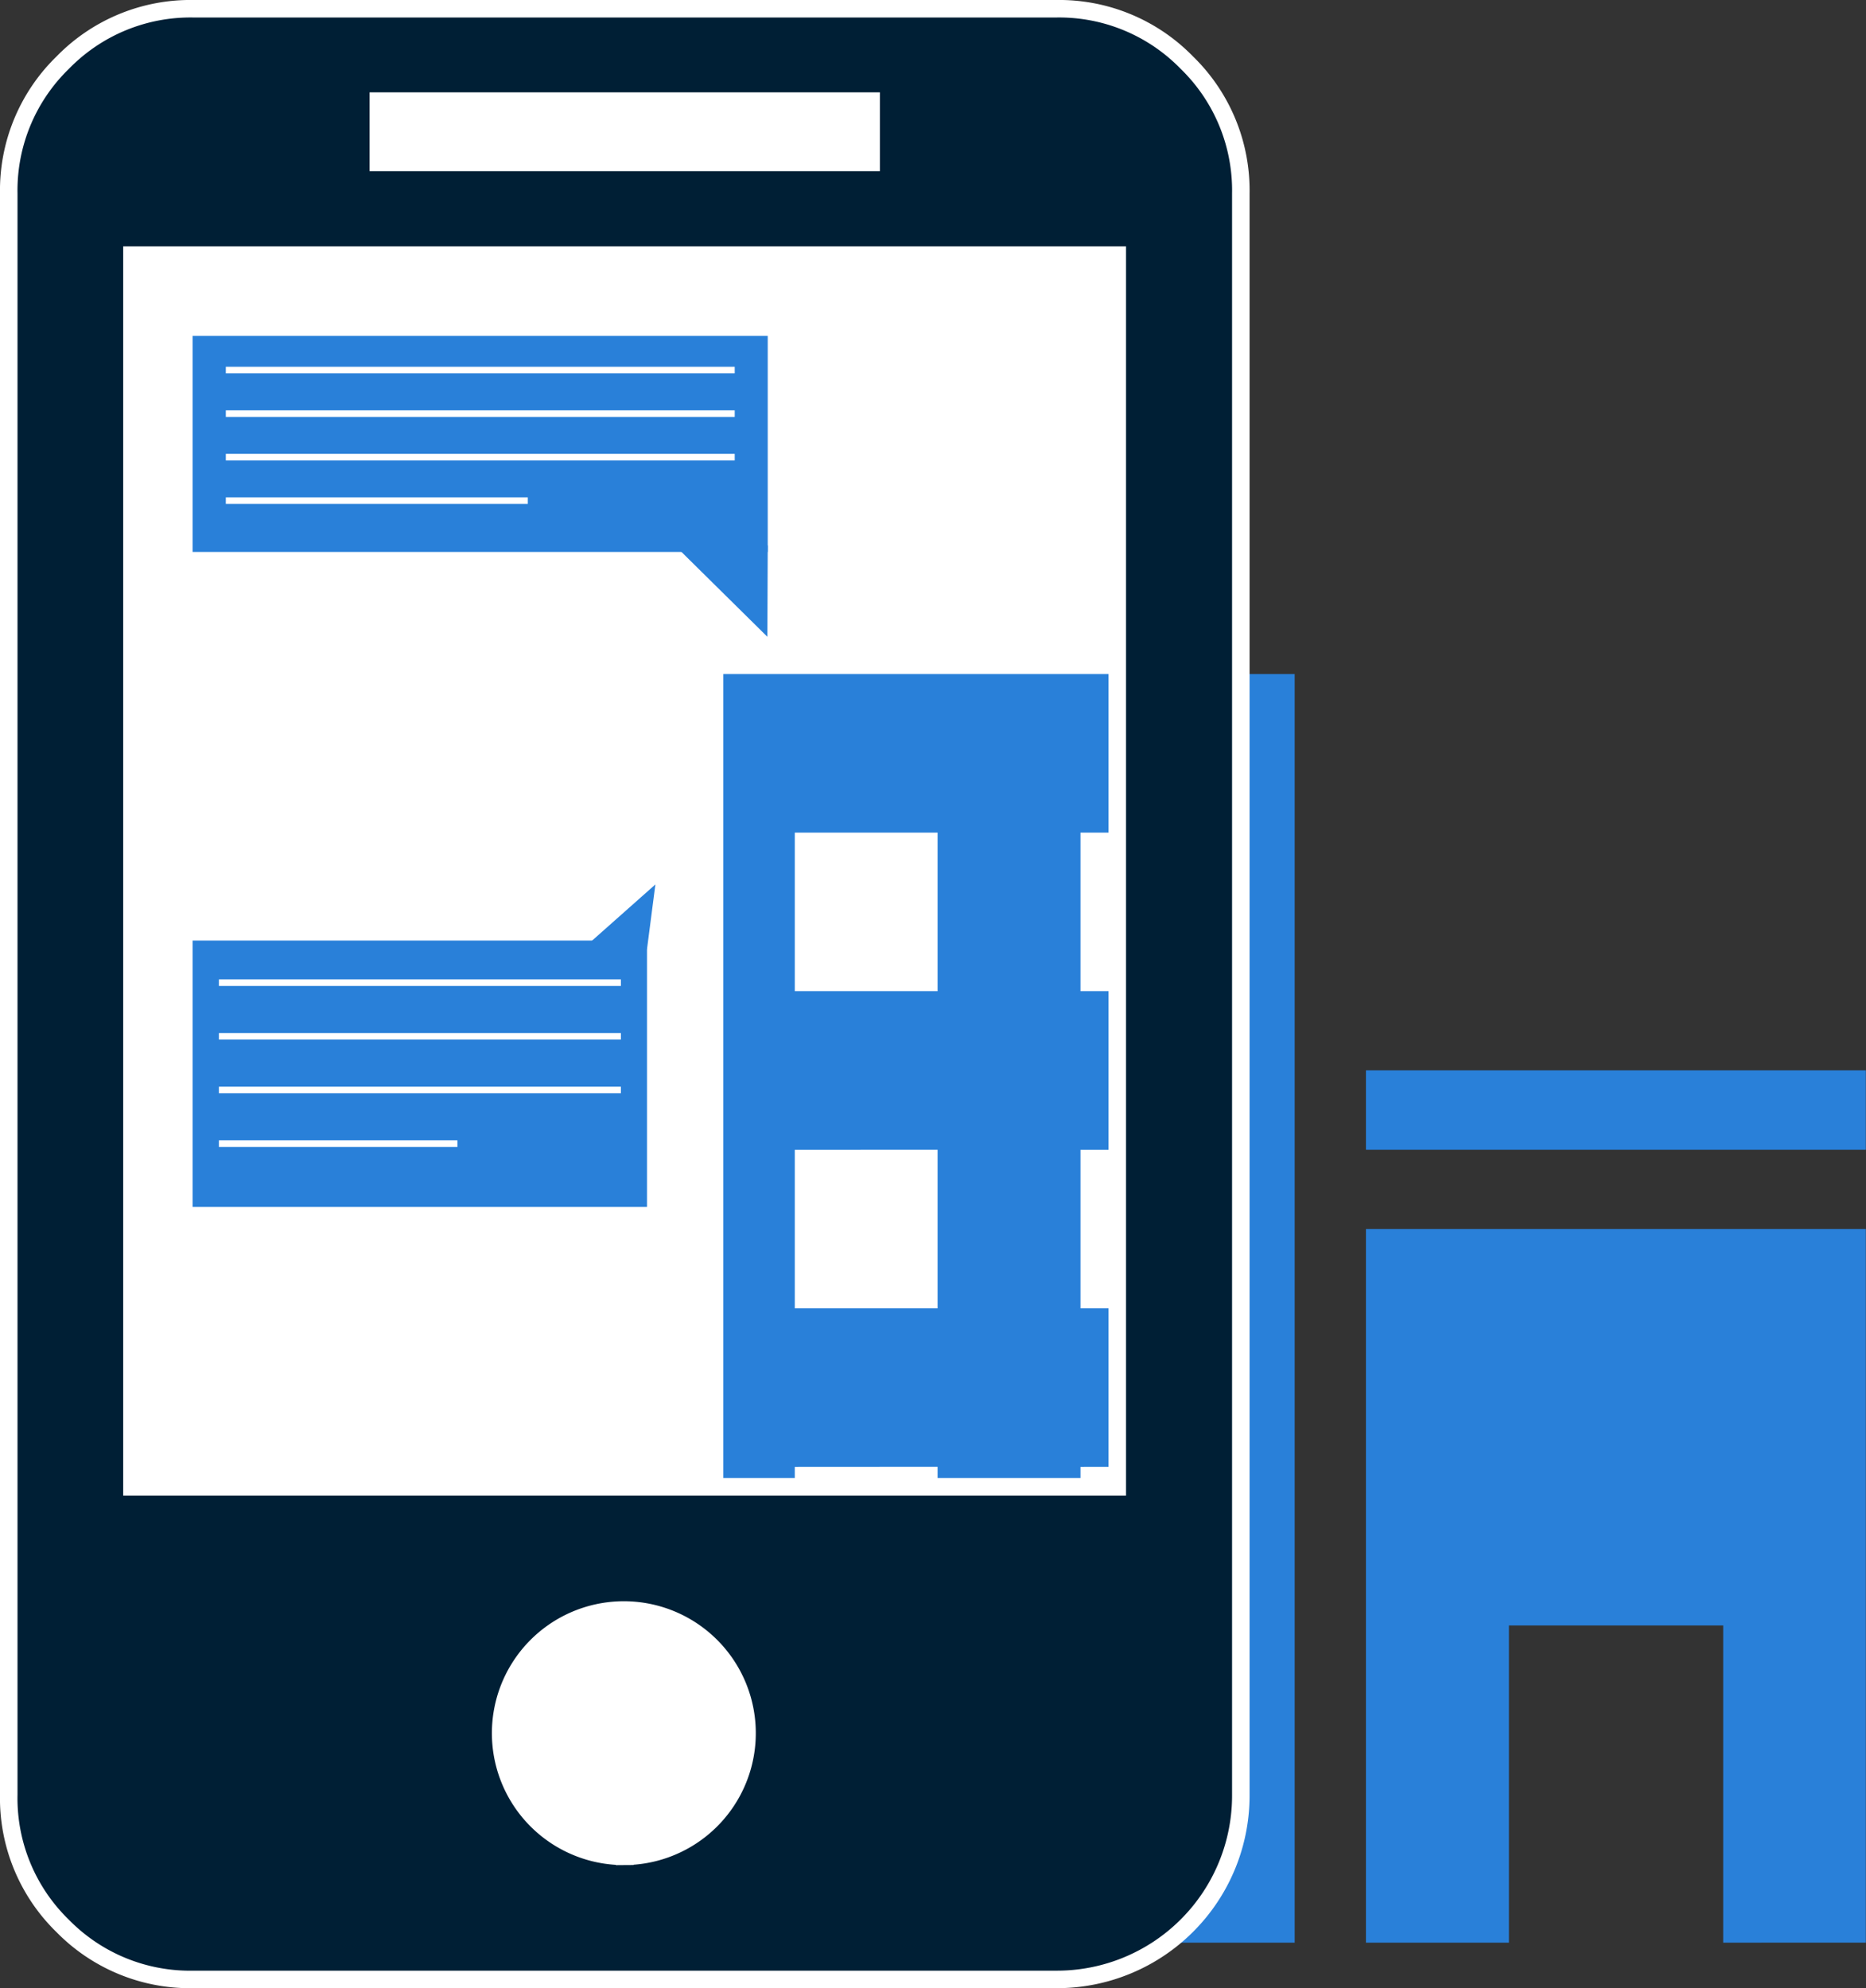 <svg xmlns="http://www.w3.org/2000/svg" viewBox="0 0 213.11 227.13"><rect x="0" y="0" width="213.11" height="227.13" fill="#333333" stroke="none"/><defs><style>.cls-1{fill:#fff;}.cls-2{fill:#2980d9;}.cls-3{fill:#001f35;stroke-width:2px;}.cls-3,.cls-4{stroke:#fff;stroke-miterlimit:10;}.cls-4{fill:none;stroke-width:0.75px;}</style></defs><title>icon-14</title><g id="レイヤー_2" data-name="レイヤー 2"><g id="AR"><rect class="cls-1" x="11.36" y="6.96" width="123.21" height="212.91"/><path class="cls-2" d="M82.61,221.91V77h65.25V221.91Zm8.16-126.8v18.11h16.31V95.11Zm0,36.23v18.11h16.31V131.33Zm0,36.23v18.11h16.31V167.56Zm32.63-72.46v18.11H139.7V95.11Zm0,36.23v18.11H139.7V131.33Zm0,36.23v18.11H139.7V167.56ZM156,131.33h57.09v-9.06H156Zm0,9.06h57.09v81.52H196.8V185.68H172.33v36.23H156Z"/><path class="cls-3" d="M120.6,1a20.35,20.35,0,0,1,14.95,6.16,20.35,20.35,0,0,1,6.16,14.95V205a21,21,0,0,1-21.11,21.11H22.11A20.35,20.35,0,0,1,7.16,220,20.35,20.35,0,0,1,1,205V22.11A20.35,20.35,0,0,1,7.16,7.16,20.35,20.35,0,0,1,22.11,1Zm7,168.84V29.14H15.07v140.7ZM43.21,11.55v7H99.49v-7Zm28.14,200.5a14.07,14.07,0,1,0-10-24.07,14.07,14.07,0,0,0,10,24.07Z"/><rect class="cls-2" x="22" y="38.37" width="65.68" height="24.68"/><line class="cls-4" x1="25.79" y1="42.27" x2="83.91" y2="42.27"/><line class="cls-4" x1="25.79" y1="47.25" x2="83.91" y2="47.25"/><line class="cls-4" x1="25.79" y1="52.22" x2="83.91" y2="52.22"/><line class="cls-4" x1="25.79" y1="57.19" x2="60.28" y2="57.19"/><polyline class="cls-2" points="77.07 62.3 87.64 72.74 87.68 62.3"/><rect class="cls-2" x="22" y="107.44" width="51.89" height="30.43"/><line class="cls-4" x1="25" y1="112.25" x2="70.91" y2="112.25"/><line class="cls-4" x1="25" y1="118.38" x2="70.91" y2="118.38"/><line class="cls-4" x1="25" y1="124.51" x2="70.91" y2="124.51"/><line class="cls-4" x1="25" y1="130.64" x2="52.24" y2="130.64"/><polyline class="cls-2" points="66.5 108.44 74.85 101.03 73.89 108.44"/><path class="cls-1" d="M61.35,188a14.07,14.07,0,0,0,10,24.07,14.07,14.07,0,1,0-10-24.07"/></g></g></svg>